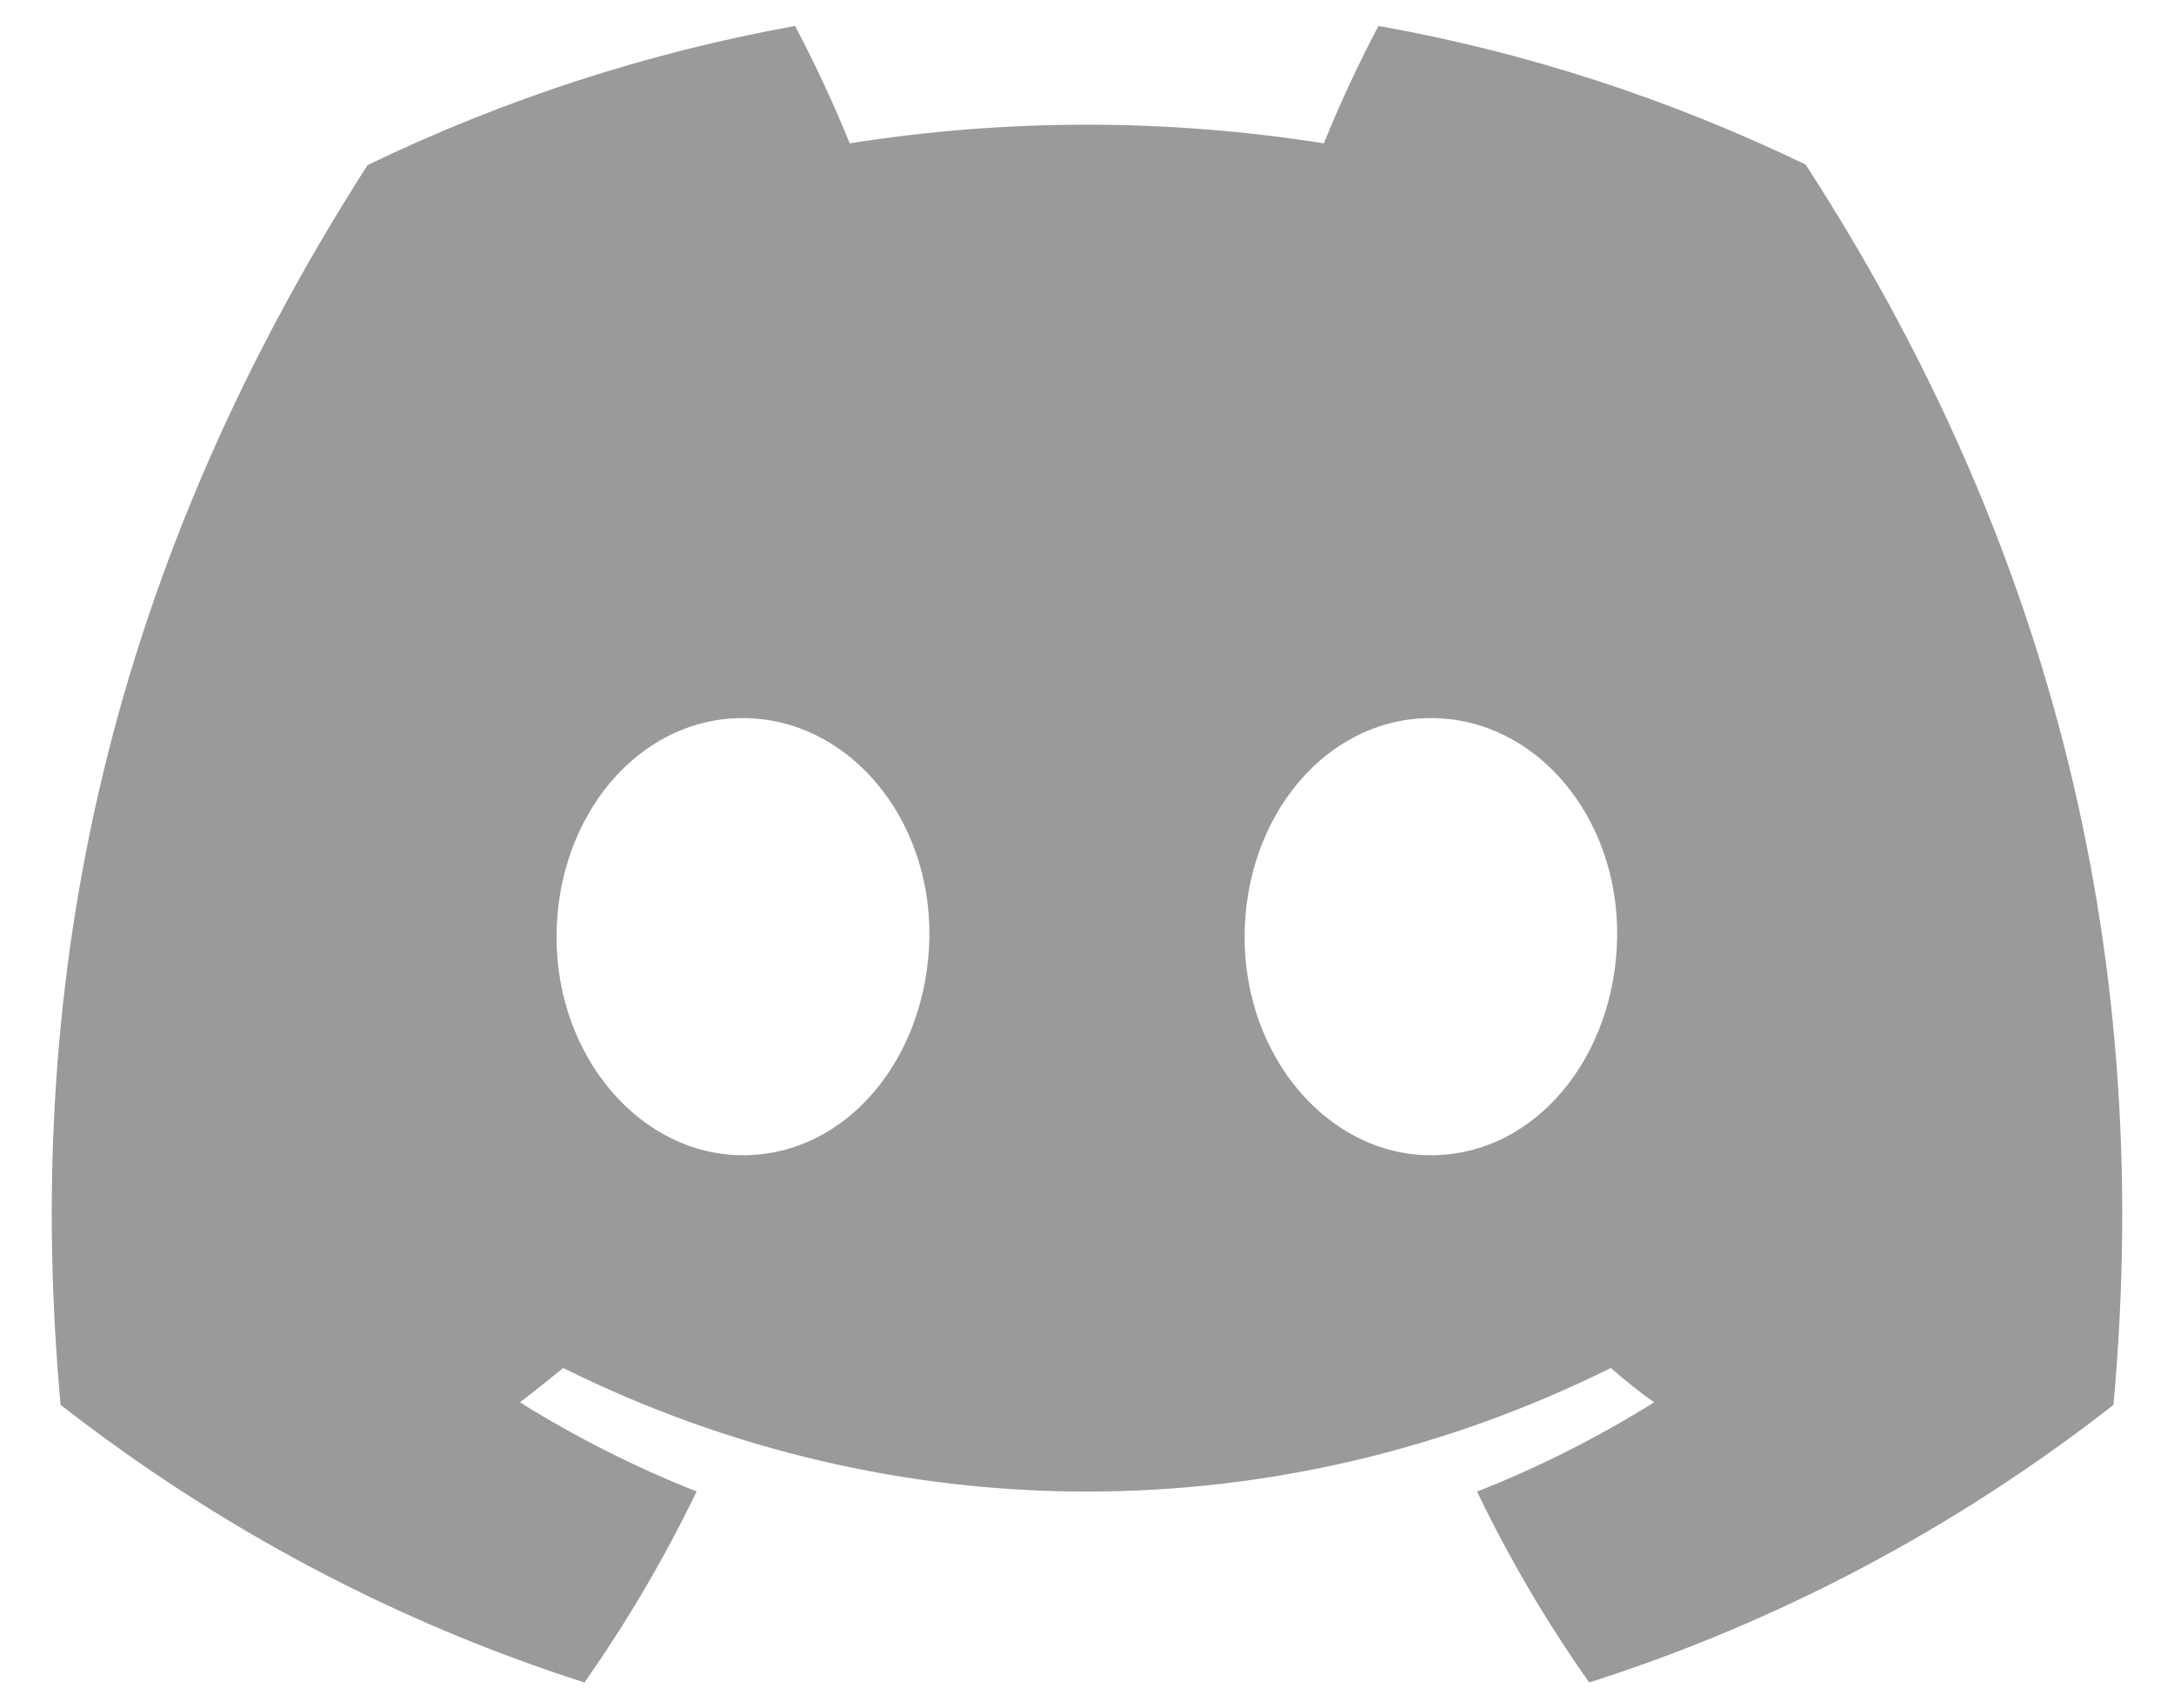 <svg width="14" height="11" viewBox="0 0 14 11" fill="none" xmlns="http://www.w3.org/2000/svg">
<g id="_&#229;&#175;&#131;&#226;&#145;&#184;&#226;&#148;&#129;_&#239;&#167;&#143;&#226;&#145;&#164;&#235;&#177;&#182;" clip-path="url(#clip0_82_3863)">
<path id="Vector" d="M11.628 1.06C10.752 0.637 9.827 0.336 8.877 0.167C8.747 0.413 8.63 0.665 8.525 0.923C7.513 0.763 6.484 0.763 5.472 0.923C5.367 0.665 5.25 0.413 5.12 0.167C4.169 0.339 3.243 0.64 2.367 1.063C0.626 3.781 0.154 6.432 0.39 9.046C1.409 9.841 2.55 10.446 3.764 10.834C4.036 10.446 4.279 10.034 4.486 9.604C4.092 9.449 3.711 9.256 3.348 9.03C3.444 8.957 3.537 8.882 3.627 8.809C5.763 9.87 8.236 9.87 10.373 8.809C10.464 8.888 10.557 8.963 10.652 9.03C10.289 9.257 9.907 9.449 9.512 9.605C9.719 10.036 9.96 10.446 10.234 10.834C11.448 10.447 12.591 9.843 13.61 9.047C13.887 6.016 13.137 3.389 11.628 1.06ZM4.785 7.439C4.127 7.439 3.584 6.809 3.584 6.034C3.584 5.259 4.109 4.624 4.783 4.624C5.457 4.624 5.996 5.259 5.985 6.034C5.973 6.809 5.455 7.439 4.785 7.439ZM9.215 7.439C8.556 7.439 8.015 6.809 8.015 6.034C8.015 5.259 8.539 4.624 9.215 4.624C9.89 4.624 10.425 5.259 10.414 6.034C10.402 6.809 9.885 7.439 9.215 7.439Z" fill="#9A9A9A"/>
</g>
<defs>
<clipPath id="clip0_82_3863">
<rect width="13.333" height="10.667" fill="white" transform="translate(0.333 0.167)"/>
</clipPath>
</defs>
</svg>
